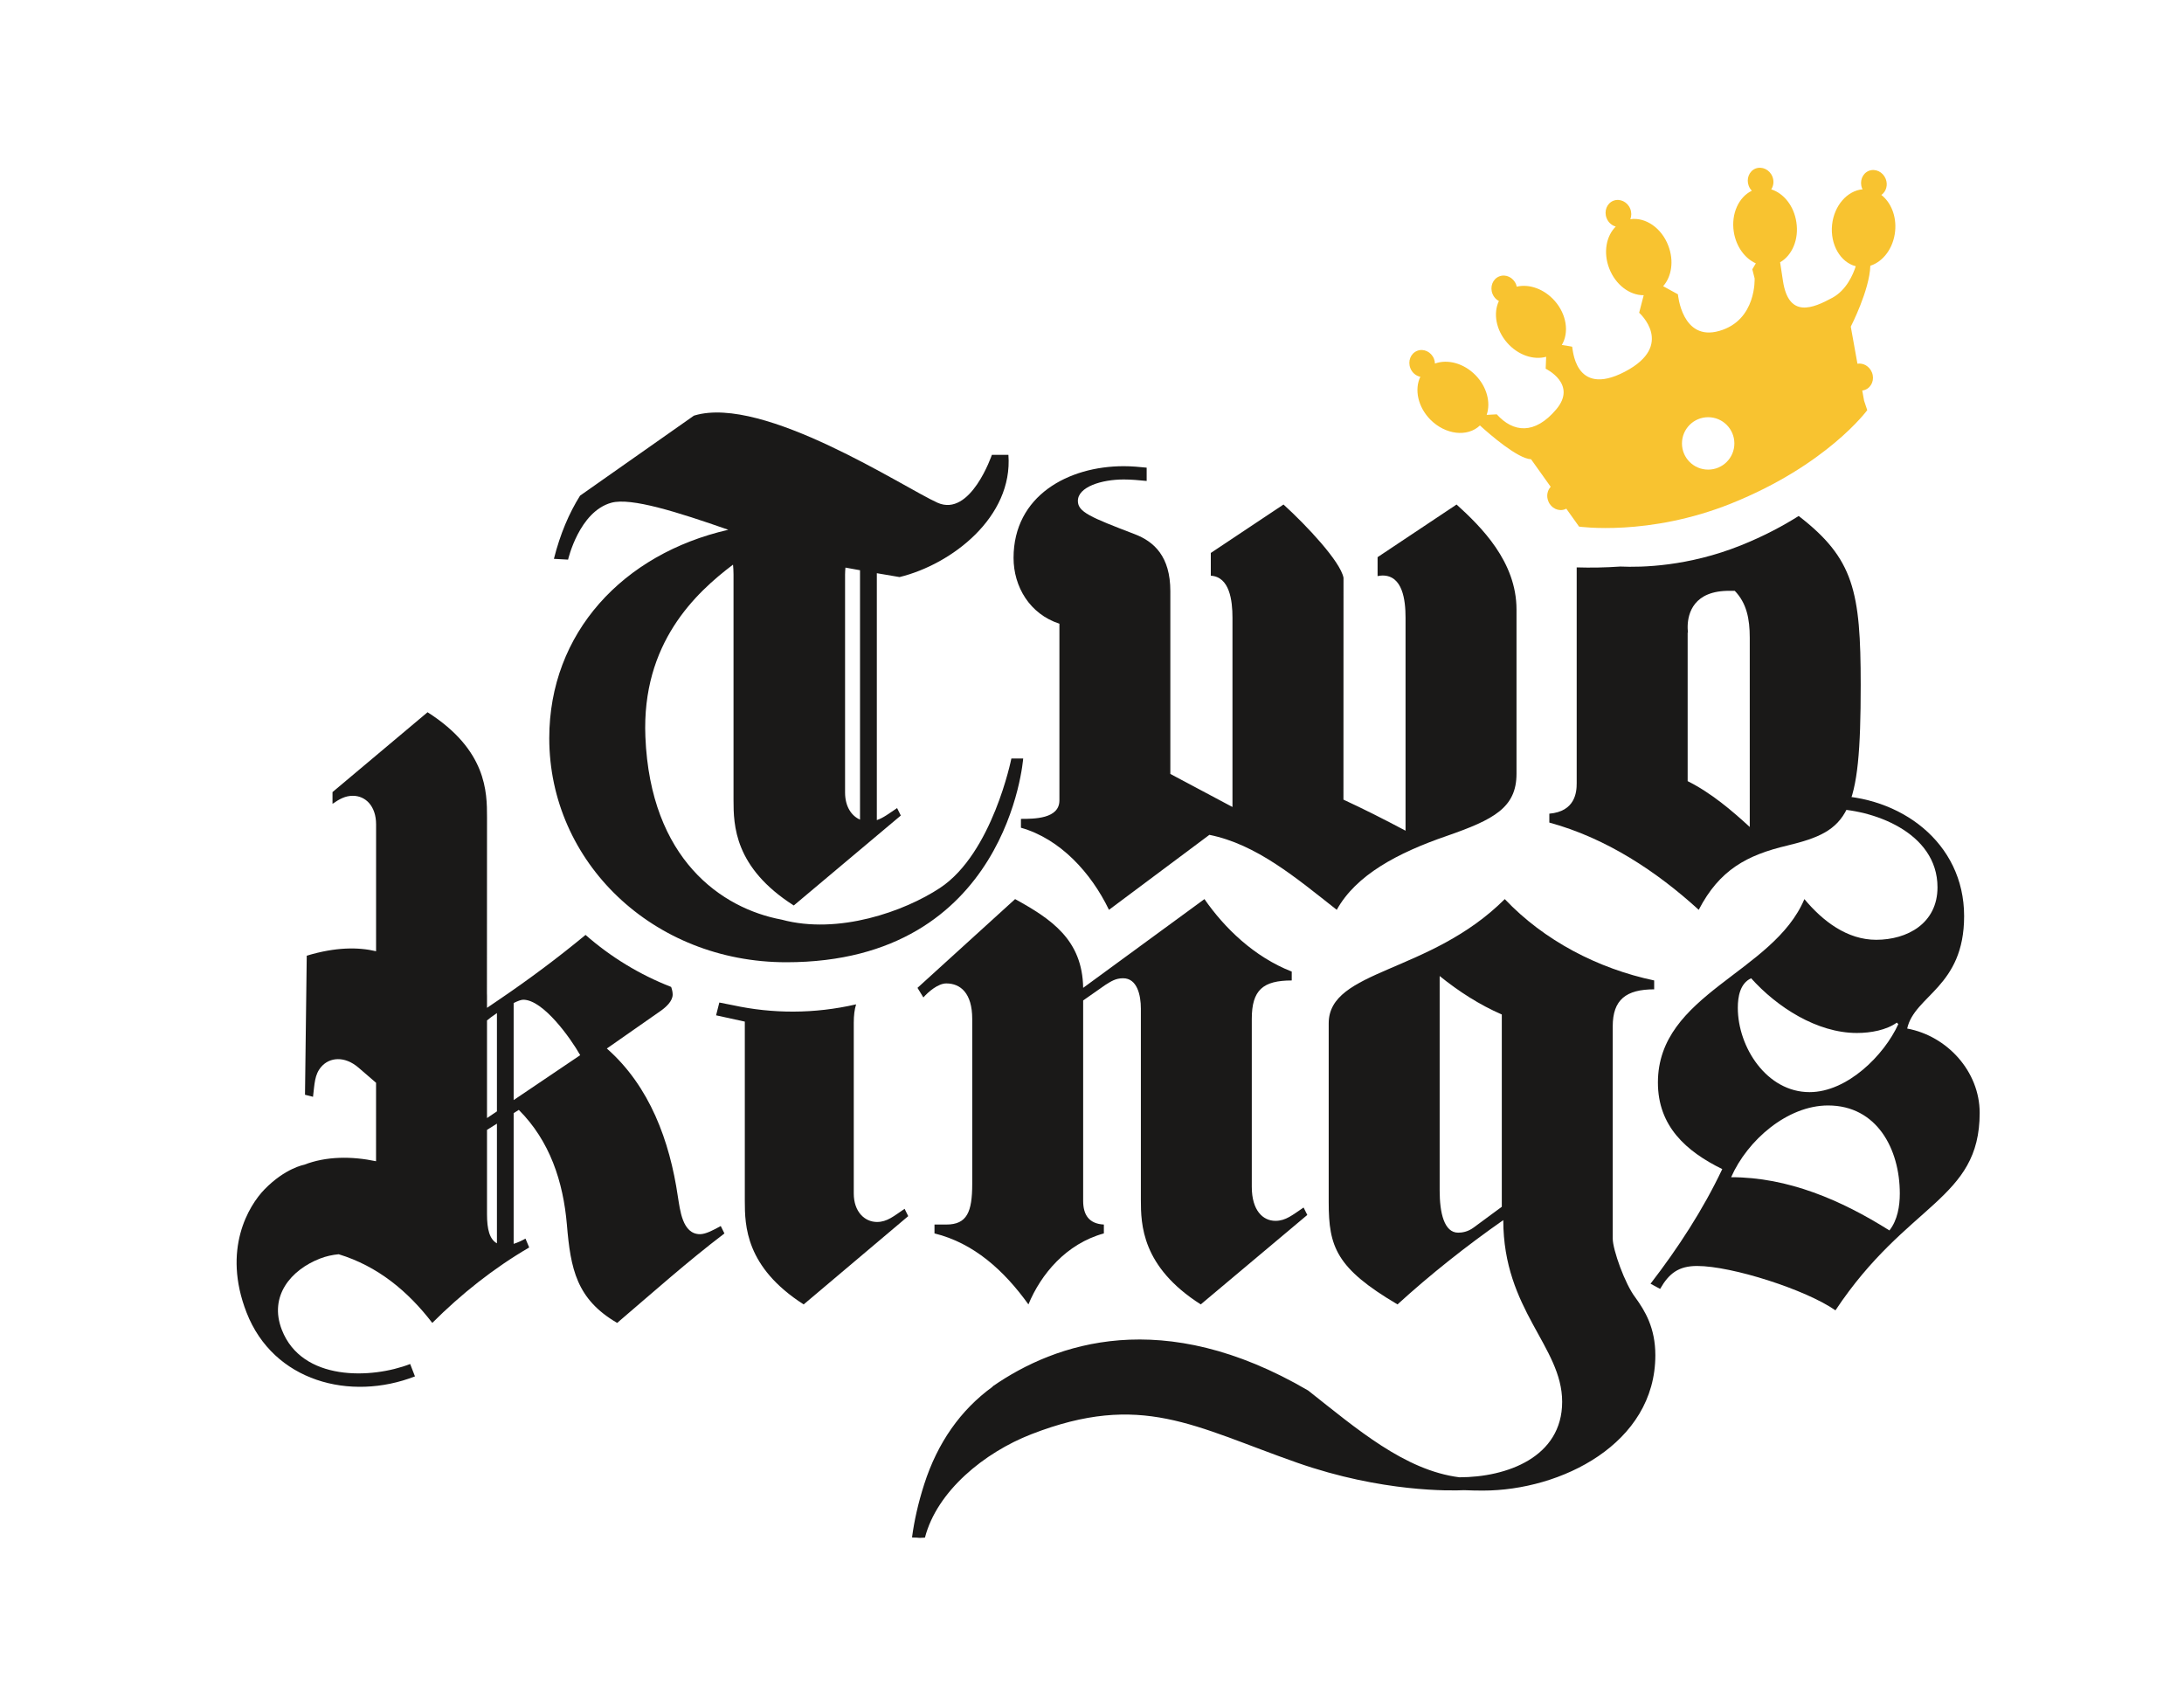 <?xml version="1.0" encoding="UTF-8" standalone="no"?>
<svg width="480px" height="372px" viewBox="0 0 480 372" version="1.1" xmlns="http://www.w3.org/2000/svg" xmlns:xlink="http://www.w3.org/1999/xlink" xmlns:sketch="http://www.bohemiancoding.com/sketch/ns">
    <!-- Generator: Sketch 3.3.2 (12043) - http://www.bohemiancoding.com/sketch -->
    <title>logo</title>
    <desc>Created with Sketch.</desc>
    <defs></defs>
    <g id="Page-1" stroke="none" stroke-width="1" fill="none" fill-rule="evenodd" sketch:type="MSPage">
        <g id="logo" sketch:type="MSArtboardGroup">
            <g id="2klogo_DEF" sketch:type="MSLayerGroup" transform="translate(52, 36)">
                <path d="M186.057,227.935 C186.057,231.027 187.365,232.972 190.607,233.135 L190.607,235.086 C182.324,237.365 176.789,244.025 174.027,250.689 C168.666,243.217 162.002,237.199 153.383,235.086 L153.383,233.135 L155.98,233.135 C160.533,233.135 161.676,230.369 161.676,224.195 L161.676,187.941 C161.676,182.252 159.072,180.142 155.98,180.142 C154.195,180.142 152.084,181.93 150.939,183.224 L149.645,181.115 L171.1,161.608 C179.068,165.998 185.893,170.553 186.057,181.115 L212.715,161.608 C217.105,167.945 223.605,174.293 231.899,177.539 L231.899,179.49 C225.562,179.49 223.119,181.603 223.119,187.941 L223.119,224.844 C223.119,230.045 225.562,232.324 228.321,232.324 C230.601,232.324 232.062,231.027 234.503,229.394 L235.317,231.027 L211.902,250.689 C198.902,242.404 198.74,233.135 198.74,227.609 L198.74,185.67 C198.74,182.74 197.93,179.006 194.836,179.006 C193.215,179.006 192.232,179.656 190.936,180.469 L186.057,183.885 L186.057,227.935" id="Fill-1" fill="#1A1918" sketch:type="MSShapeGroup"></path>
                <path d="M345.704,204.035 C353.993,204.035 362.122,195.91 365.21,189.086 L364.882,188.754 C362.608,190.387 359.192,191.033 356.11,191.033 C347.327,191.033 338.548,185.344 332.86,179.006 C330.427,180.142 329.937,183.064 329.937,185.508 C329.937,194.127 336.274,204.035 345.704,204.035 L345.704,204.035 Z M349.772,206.965 C340.829,206.965 332.048,214.599 328.47,222.732 C340.991,222.732 352.69,227.773 363.257,234.433 C365.046,232.162 365.54,229.068 365.54,226.31 C365.54,216.555 360.501,206.965 349.772,206.965 L349.772,206.965 Z M350.259,138.852 C365.54,138.852 379.675,149.094 379.675,165.347 C379.675,180.953 368.786,182.74 367.161,190.06 C375.944,191.681 383.093,199.488 383.093,208.586 C383.093,227.773 367.161,228.258 351.396,251.994 C344.894,247.445 328.63,242.242 320.995,242.242 C316.929,242.242 314.817,243.863 312.862,247.281 L310.753,246.144 C316.767,238.34 322.294,229.883 326.519,220.949 C318.56,217.043 312.376,211.515 312.376,201.924 C312.376,182.418 337.735,177.863 344.569,161.608 C348.626,166.486 353.993,170.553 360.339,170.553 C367.161,170.553 373.823,166.972 373.823,159.011 C373.823,146.812 359.354,141.772 350.259,141.772 L350.259,138.852 L350.259,138.852 Z" id="Fill-2" fill="#1A1918" sketch:type="MSShapeGroup"></path>
                <g id="Group-8" sketch:type="MSShapeGroup">
                    <path d="M332.562,145.76 C328.665,142.182 324.112,138.279 318.913,135.683 L318.913,102.998 L318.993,103.107 C318.993,103.107 318.927,102.721 318.913,102.107 L318.913,101.576 C318.983,98.918 320.151,93.736 328.247,93.857 C328.604,93.861 328.944,93.861 329.269,93.859 C331.854,96.527 332.562,99.982 332.562,104.146 L332.562,145.76 L332.562,145.76 Z M343.315,77.406 C339.817,79.611 335.61,81.859 330.583,83.875 C319.022,88.504 308.806,88.732 304.118,88.517 C300.858,88.744 297.63,88.799 294.526,88.703 L294.526,136.17 C294.526,138.117 294.202,142.346 288.511,142.834 L288.511,144.788 C301.028,148.197 312.079,155.518 321.347,163.967 C325.901,155.192 331.913,151.937 340.856,149.828 C354.353,146.574 356.946,143.158 356.946,114.551 C356.946,93.93 355.431,86.764 343.315,77.406 L343.315,77.406 Z" id="Fill-3" fill="#1A1918"></path>
                    <path d="M323.419,67.215 C320.237,67.215 317.663,64.641 317.663,61.46 C317.663,58.277 320.237,55.695 323.419,55.695 C326.603,55.695 329.181,58.277 329.181,61.46 C329.181,64.641 326.603,67.215 323.419,67.215 L323.419,67.215 Z M361.485,6.846 C362.546,6.111 362.972,4.646 362.442,3.318 C361.829,1.77 360.169,0.982 358.729,1.547 C357.31,2.123 356.64,3.84 357.243,5.38 C357.276,5.461 357.321,5.529 357.362,5.605 C353.993,5.912 351.106,9.169 350.655,13.408 C350.208,17.769 352.499,21.65 355.856,22.516 C355.265,24.357 353.808,27.752 350.739,29.433 C346.405,31.791 341.126,34.01 339.862,25.767 C339.569,23.855 339.37,22.547 339.233,21.646 C341.872,20.137 343.399,16.605 342.804,12.822 C342.272,9.244 340.013,6.474 337.286,5.62 C337.8,4.838 337.931,3.798 337.542,2.817 C336.919,1.277 335.269,0.49 333.829,1.047 C332.409,1.62 331.741,3.338 332.347,4.877 C332.505,5.28 332.739,5.629 333.021,5.92 C330.157,7.293 328.437,10.956 329.05,14.937 C329.556,18.2 331.493,20.802 333.897,21.88 L333.124,23.189 L333.628,25.164 C333.628,25.164 334.108,34.37 325.876,36.728 C317.647,39.115 316.774,28.682 316.774,28.682 L313.526,26.901 C315.392,24.793 315.938,21.334 314.669,18.027 C313.187,14.074 309.612,11.676 306.313,12.181 C306.587,11.488 306.601,10.668 306.298,9.894 C305.675,8.346 304.024,7.564 302.585,8.121 C301.155,8.695 300.489,10.404 301.103,11.953 C301.476,12.896 302.243,13.556 303.114,13.796 C301.013,15.858 300.331,19.494 301.665,22.965 C303.054,26.603 306.196,28.926 309.253,28.883 L308.253,32.736 C308.253,32.736 316.292,39.855 305.099,45.703 C293.88,51.537 293.675,40.272 293.528,40.198 C293.448,40.16 292.228,39.971 291.253,39.821 C292.876,37.125 292.343,33.146 289.714,30.147 C287.378,27.488 284.075,26.355 281.347,27.006 C281.312,26.84 281.267,26.674 281.206,26.51 C280.601,24.971 278.931,24.18 277.509,24.748 C276.062,25.322 275.405,27.031 276.019,28.578 C276.3,29.291 276.815,29.836 277.425,30.167 C276.151,32.836 276.772,36.509 279.245,39.336 C281.632,42.062 285.052,43.18 287.817,42.416 L287.708,45.042 C287.708,45.042 294.743,48.392 290.028,53.978 C285.294,59.584 280.571,59.074 276.96,55.064 L274.739,55.186 C275.673,52.482 274.798,49.016 272.284,46.452 C269.687,43.803 266.118,42.894 263.374,43.906 C263.36,43.56 263.298,43.214 263.163,42.871 C262.558,41.33 260.892,40.544 259.468,41.109 C258.021,41.683 257.362,43.391 257.976,44.941 C258.376,45.938 259.22,46.619 260.161,46.814 C258.825,49.583 259.612,53.41 262.337,56.198 C265.647,59.562 270.513,60.131 273.259,57.51 C275.454,59.502 281.558,64.808 284.497,64.939 L288.812,70.99 C288.071,71.793 287.819,73.025 288.292,74.17 C288.897,75.713 290.567,76.494 291.997,75.918 C292.081,75.883 292.155,75.832 292.235,75.793 L295.048,79.74 C295.048,79.74 310.306,81.94 328.427,74.683 C349.569,66.209 358.384,54.146 358.384,54.146 L357.69,52.066 L357.286,49.83 C357.505,49.801 357.718,49.756 357.929,49.672 C359.358,49.107 360.036,47.4 359.415,45.86 C358.872,44.498 357.524,43.726 356.229,43.94 L354.765,35.791 C354.765,35.791 358.905,27.761 359.062,22.406 C361.874,21.508 364.132,18.562 364.509,14.838 C364.851,11.525 363.597,8.486 361.485,6.846 L361.485,6.846 Z" id="Fill-5" fill="#F8C330"></path>
                    <path d="M268.126,74.885 L250.767,86.457 L250.767,90.619 C251.149,90.538 251.517,90.49 251.872,90.49 C256.263,90.49 256.911,95.851 256.911,99.758 L256.911,146.574 C252.032,143.976 247.481,141.697 243.263,139.748 L243.276,90.979 C242.608,87.439 235.208,79.535 230.089,74.885 L214.111,85.53 L214.111,90.531 C218.234,90.774 218.873,95.943 218.873,99.758 L218.873,141.211 C218.873,141.26 218.863,141.307 218.861,141.359 L205.217,134.101 L205.217,93.932 C205.217,86.295 201.646,83.041 197.42,81.416 C187.662,77.676 184.896,76.538 184.896,74.097 C184.896,71.014 190.098,69.381 194.975,69.381 C196.605,69.381 198.393,69.544 200.014,69.707 L200.014,66.785 C198.393,66.622 196.77,66.461 194.975,66.461 C182.787,66.461 170.76,72.96 170.76,86.62 C170.76,92.957 174.33,98.971 180.838,101.08 L180.838,139.912 C180.838,143.976 175.305,143.976 172.383,143.976 L172.383,145.924 C181,148.357 187.826,155.844 191.73,163.967 L213.799,147.486 C224.164,149.568 232.827,156.918 241.792,163.967 C246.021,156.326 255.126,151.452 266.019,147.711 C276.259,144.14 281.298,141.533 281.298,134.058 L281.298,97.972 C281.298,87.406 273.491,79.762 268.126,74.885" id="Fill-6" fill="#1A1918"></path>
                    <path d="M60.891,205.783 L60.891,184.449 C61.762,184.015 62.525,183.724 62.996,183.724 C67.387,183.724 73.402,192.17 75.518,195.91 L60.891,205.783 L60.891,205.783 Z M57.215,208.264 L55.035,209.732 L55.035,188.275 C55.453,187.906 56.26,187.306 57.215,186.656 L57.215,208.264 L57.215,208.264 Z M57.215,237.262 C55.6,236.385 55.035,234.187 55.035,230.865 L55.035,212.33 L57.215,210.961 L57.215,237.262 L57.215,237.262 Z M106.406,233.459 C104.938,234.273 103.15,235.254 101.854,235.254 C97.949,235.254 97.465,229.889 96.977,226.961 C95.189,214.769 90.801,202.736 81.371,194.447 L93.234,186.156 C94.371,185.344 95.84,184.045 95.84,182.578 C95.84,182.094 95.725,181.535 95.504,180.912 C88.557,178.207 82.201,174.318 76.691,169.48 C70.518,174.58 64.223,179.271 57.695,183.701 C57.695,183.701 55.771,185.023 55.035,185.508 L55.035,182.89 L55.02,182.293 L55.037,143.607 C55.037,138.08 54.98,128.824 41.969,120.539 L21.079,138.09 L21.079,140.668 C22.611,139.625 23.859,138.904 25.553,138.904 C28.32,138.904 30.658,141.139 30.658,145.196 L30.654,173.068 C26.748,172.142 21.799,172.123 15.416,174.047 L15.032,204.611 L16.795,205.06 C17.15,202.148 17.126,200.187 18.606,198.469 C20.413,196.369 23.731,196.014 26.809,198.666 L30.65,201.978 L30.648,219.221 C25.31,218.101 19.711,218.101 14.84,219.998 C14.84,219.998 10.695,220.726 6.141,225.4 C2.667,228.967 -3.216,238.597 2.188,252.474 C8.081,267.623 24.968,272.049 39.201,266.508 L38.146,263.787 C29.668,267.082 14.354,267.633 9.94,256.265 C7.049,248.84 11.96,243.096 18.323,240.617 C19.67,240.094 21.049,239.793 22.44,239.664 C31.012,242.279 37.66,247.787 43.008,254.756 C49.346,248.418 56.496,242.73 64.305,238.176 L63.492,236.228 C62.791,236.623 61.852,237.084 60.891,237.379 L60.891,208.652 L62.023,207.939 C68.855,214.769 71.777,223.703 72.59,233.135 C73.402,242.89 74.707,249.553 83.643,254.756 C91.449,248.096 99.086,241.269 107.217,235.094 L106.406,233.459 L106.406,233.459 Z" id="Fill-7" fill="#1A1918"></path>
                </g>
                <path d="M137.014,144.14 C135.127,143.316 133.729,141.258 133.729,138.174 L133.729,90.277 C133.729,89.722 133.771,89.239 133.811,88.748 C134.91,88.951 135.982,89.144 137.014,89.329 L137.014,144.14 L137.014,144.14 Z M170.281,130.705 C170.281,130.705 166.131,151.529 154.592,159.155 C146.797,164.308 132.25,169.49 119.797,166.125 C106.619,163.67 90.947,152.893 89.844,125.945 C89,105.361 100.916,94.28 109.102,88.099 C109.164,88.728 109.213,89.418 109.213,90.277 L109.213,139.806 C109.213,145.363 109.375,154.677 122.455,163.01 L145.98,143.242 L145.164,141.601 C143.396,142.785 142.133,143.777 140.711,144.246 L140.711,89.982 C143.684,90.498 145.705,90.832 145.705,90.832 C157.242,88.007 170.65,77.614 169.629,63.973 L165.994,63.973 C165.994,63.973 161.318,77.738 154.047,74.492 C146.775,71.245 115.842,50.796 100.666,55.307 C100.607,55.324 100.555,55.343 100.498,55.361 L75.486,72.939 C73.059,76.808 71.113,81.371 69.736,86.827 L72.853,86.997 C72.853,86.997 75.273,76.439 82.371,74.492 C86.695,73.308 96.869,76.522 108.068,80.436 C84.902,85.733 68.717,103.12 68.717,126.244 C68.717,153.446 91.494,175.488 120.816,175.488 C169.563,175.488 172.877,130.705 172.877,130.705 L170.281,130.705 L170.281,130.705 Z" id="Fill-9" fill="#1A1918" sketch:type="MSShapeGroup"></path>
                <g id="Group-13" fill="#1A1918" sketch:type="MSShapeGroup">
                    <path d="M140.748,232.57 C138.033,232.57 135.641,230.318 135.641,226.314 L135.641,188.779 C135.641,187.162 135.809,185.834 136.154,184.74 C126.957,186.861 117.762,186.816 109.096,184.933 L106.094,184.342 L105.381,187.152 L111.695,188.535 L111.695,188.779 L111.695,227.918 C111.695,233.371 111.854,242.514 124.631,250.691 L147.609,231.289 L146.814,229.678 C144.422,231.289 142.982,232.57 140.748,232.57" id="Fill-10"></path>
                    <path d="M278.067,229.23 L271.892,233.785 C270.587,234.762 269.288,234.922 268.476,234.922 C265.382,234.922 264.409,230.531 264.409,225.662 L264.409,178.514 C268.638,181.93 273.19,184.855 278.067,186.969 L278.067,229.23 L278.067,229.23 Z M307.425,249.18 C305.151,246.252 302.446,238.662 302.446,236.228 L302.446,189.572 C302.446,183.724 305.376,181.441 311.554,181.441 L311.554,179.49 C299.2,176.887 287.337,170.713 278.718,161.608 C262.3,178.025 240.022,177.053 240.022,188.914 L240.022,228.258 C240.022,238.014 241.655,242.73 255.144,250.689 C262.464,244.025 270.263,237.851 278.392,232.162 C278.392,251.994 291.331,259.908 291.331,272.097 C291.331,284.293 279.146,288.683 268.747,288.687 C256.708,287.168 246.109,277.973 235.508,269.614 C203.59,250.947 179.982,259.139 166.205,268.674 C166.178,268.715 166.148,268.761 166.122,268.803 C159.141,273.871 154.051,281.075 151.123,290.212 C149.797,294.343 148.934,298.223 148.448,301.87 C148.465,301.87 148.479,301.87 148.494,301.871 C148.492,301.887 148.488,301.904 148.486,301.92 C150.59,301.937 149.164,302.074 151.287,301.945 C153.92,291.722 164.352,283.232 174.645,279.23 C198.865,269.808 210.393,277.529 233.12,285.492 C251.737,292.012 266.958,291.652 269.759,291.519 C271.243,291.584 272.657,291.607 273.94,291.607 C291.007,291.607 311.812,281.363 311.812,261.857 C311.812,255.844 309.542,252.109 307.425,249.18 L307.425,249.18 Z" id="Fill-12"></path>
                </g>
            </g>
        </g>
    </g>
</svg>